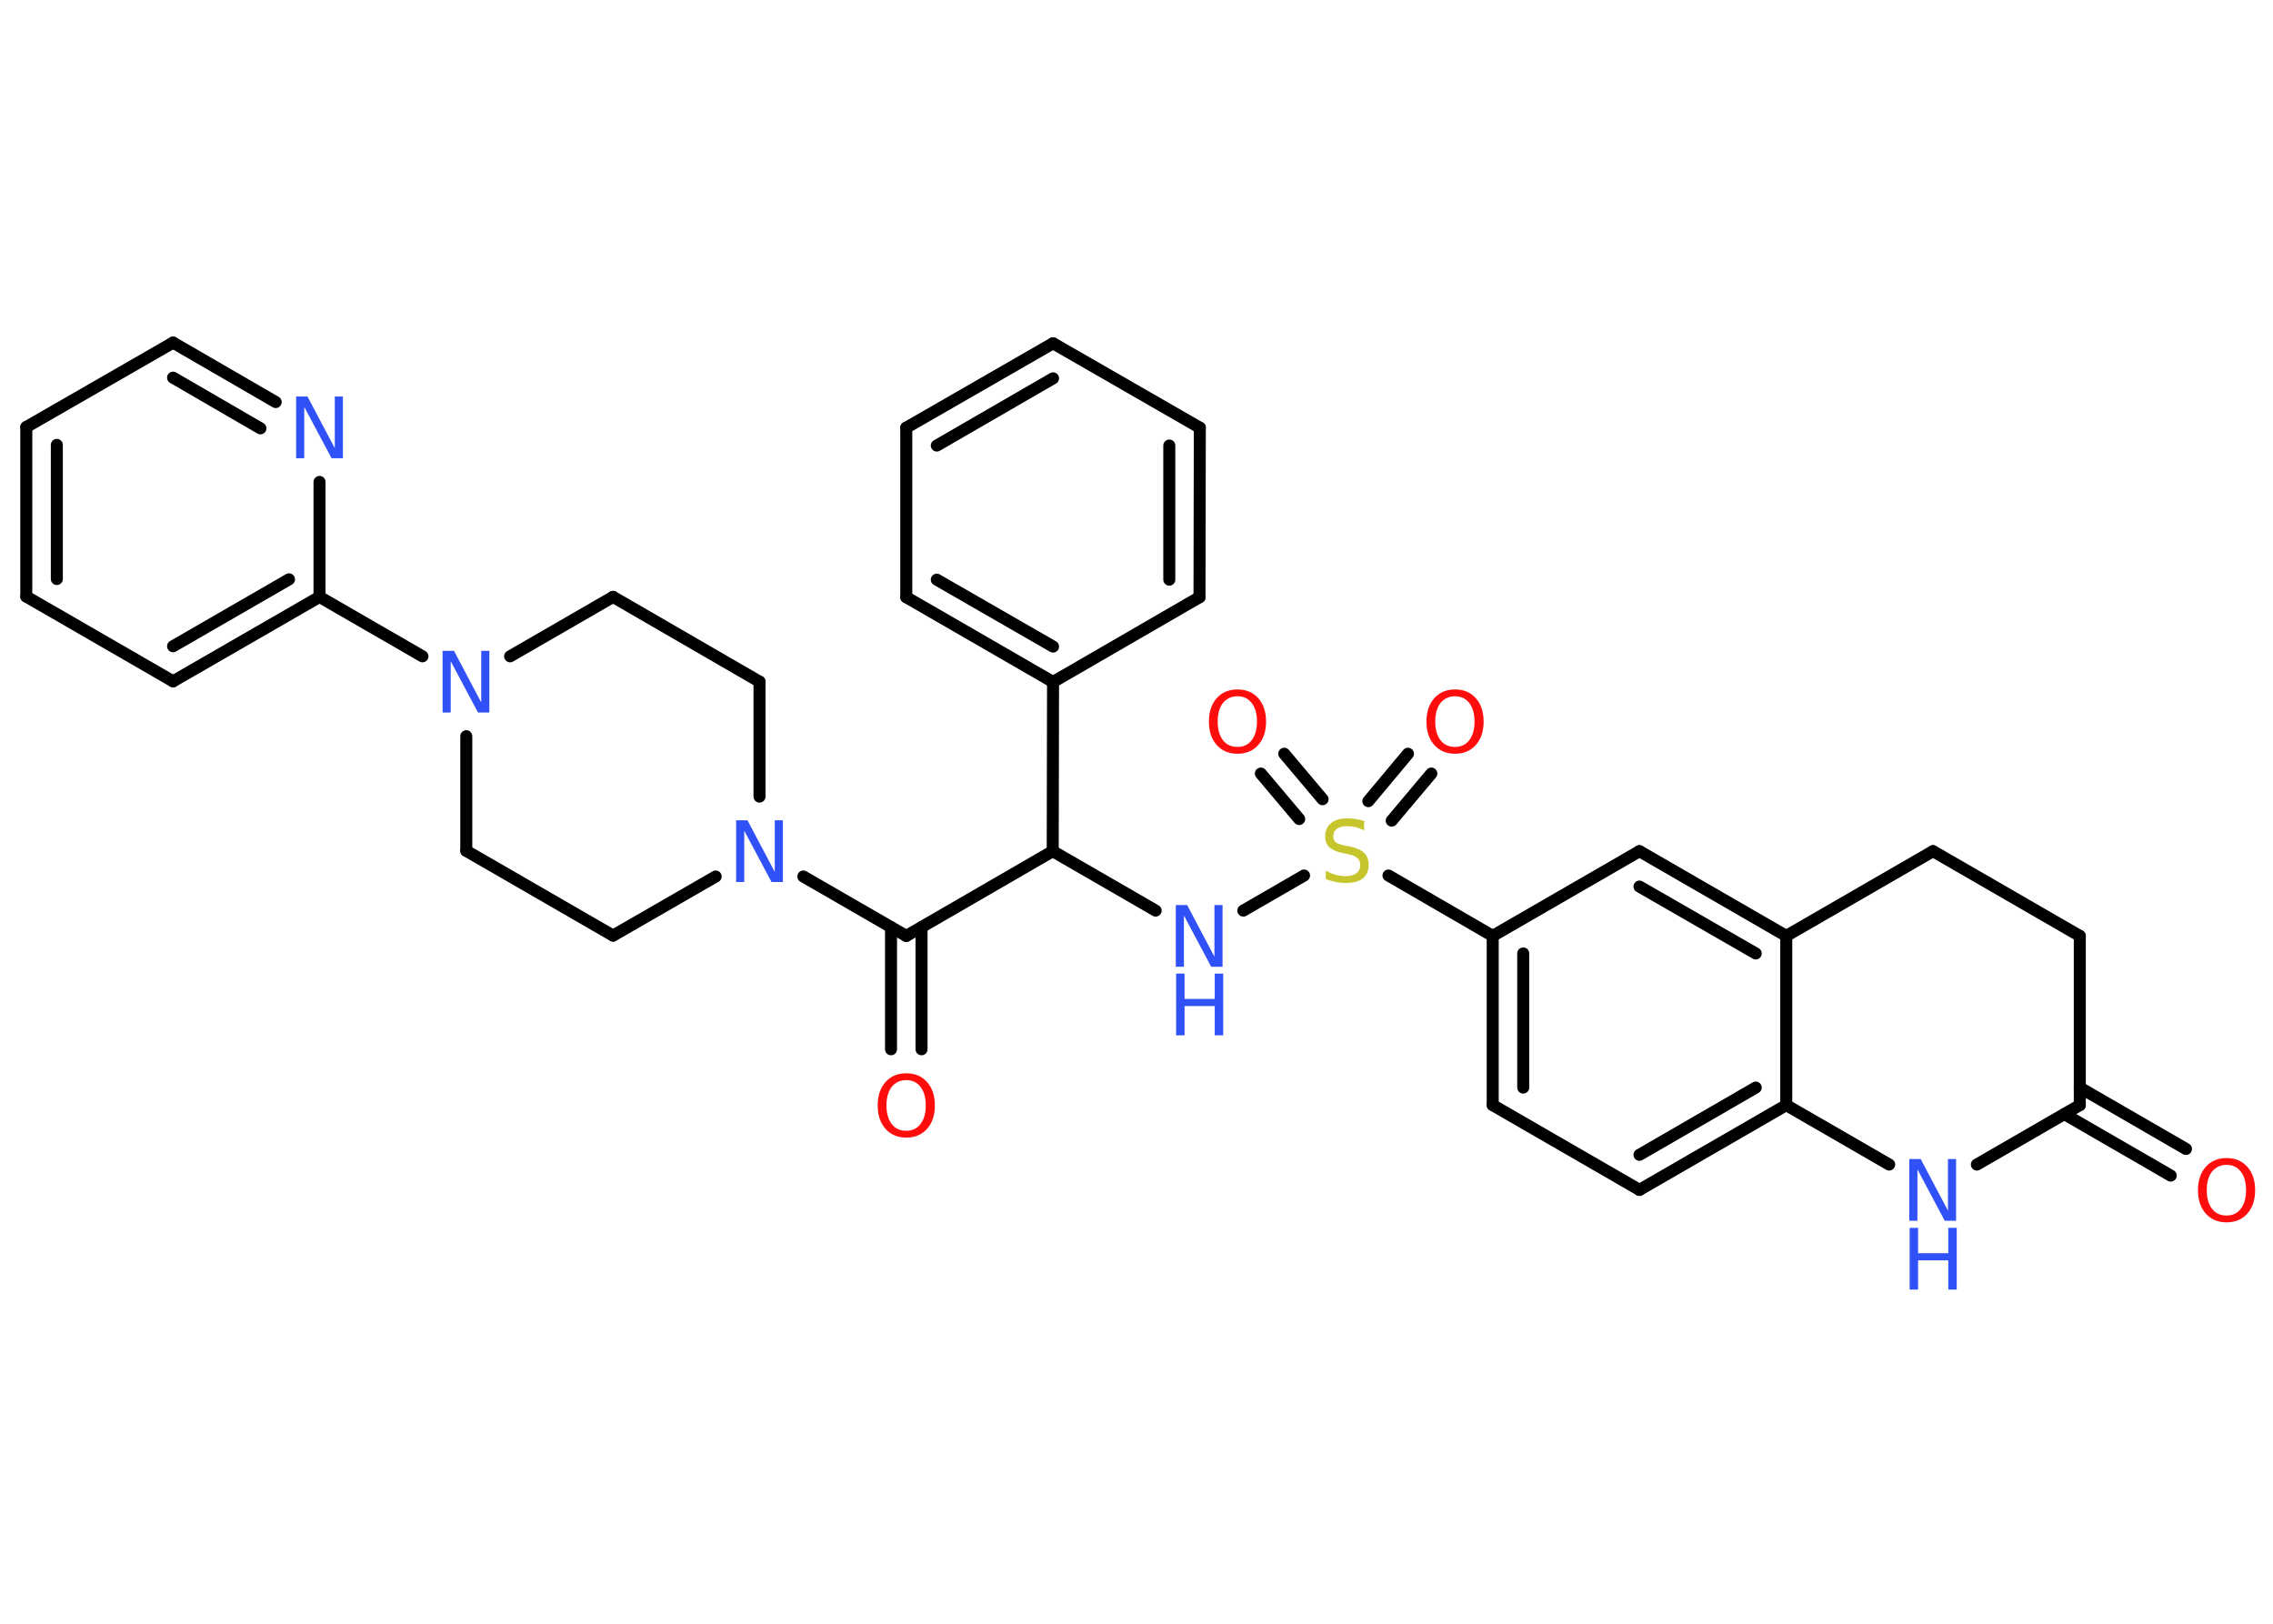 <?xml version='1.0' encoding='UTF-8'?>
<!DOCTYPE svg PUBLIC "-//W3C//DTD SVG 1.1//EN" "http://www.w3.org/Graphics/SVG/1.1/DTD/svg11.dtd">
<svg version='1.2' xmlns='http://www.w3.org/2000/svg' xmlns:xlink='http://www.w3.org/1999/xlink' width='70.0mm' height='50.0mm' viewBox='0 0 70.0 50.0'>
  <desc>Generated by the Chemistry Development Kit (http://github.com/cdk)</desc>
  <g stroke-linecap='round' stroke-linejoin='round' stroke='#000000' stroke-width='.37' fill='#3050F8'>
    <rect x='.0' y='.0' width='70.0' height='50.0' fill='#FFFFFF' stroke='none'/>
    <g id='mol1' class='mol'>
      <g id='mol1bnd1' class='bond'>
        <line x1='66.85' y1='36.2' x2='63.58' y2='34.31'/>
        <line x1='67.32' y1='35.38' x2='64.05' y2='33.49'/>
      </g>
      <line id='mol1bnd2' class='bond' x1='64.05' y1='34.03' x2='64.05' y2='28.82'/>
      <line id='mol1bnd3' class='bond' x1='64.05' y1='28.82' x2='59.53' y2='26.21'/>
      <line id='mol1bnd4' class='bond' x1='59.53' y1='26.21' x2='55.01' y2='28.82'/>
      <g id='mol1bnd5' class='bond'>
        <line x1='55.01' y1='28.82' x2='50.49' y2='26.21'/>
        <line x1='54.07' y1='29.36' x2='50.49' y2='27.3'/>
      </g>
      <line id='mol1bnd6' class='bond' x1='50.49' y1='26.21' x2='45.97' y2='28.82'/>
      <line id='mol1bnd7' class='bond' x1='45.97' y1='28.82' x2='42.76' y2='26.96'/>
      <g id='mol1bnd8' class='bond'>
        <line x1='42.14' y1='24.67' x2='43.36' y2='23.21'/>
        <line x1='42.86' y1='25.27' x2='44.08' y2='23.82'/>
      </g>
      <g id='mol1bnd9' class='bond'>
        <line x1='40.01' y1='25.22' x2='38.83' y2='23.82'/>
        <line x1='40.73' y1='24.61' x2='39.55' y2='23.21'/>
      </g>
      <line id='mol1bnd10' class='bond' x1='40.16' y1='26.96' x2='38.29' y2='28.04'/>
      <line id='mol1bnd11' class='bond' x1='35.59' y1='28.04' x2='32.42' y2='26.21'/>
      <line id='mol1bnd12' class='bond' x1='32.42' y1='26.21' x2='27.91' y2='28.82'/>
      <g id='mol1bnd13' class='bond'>
        <line x1='28.38' y1='28.55' x2='28.38' y2='32.31'/>
        <line x1='27.44' y1='28.55' x2='27.44' y2='32.31'/>
      </g>
      <line id='mol1bnd14' class='bond' x1='27.91' y1='28.82' x2='24.74' y2='26.99'/>
      <line id='mol1bnd15' class='bond' x1='23.39' y1='24.53' x2='23.39' y2='20.99'/>
      <line id='mol1bnd16' class='bond' x1='23.39' y1='20.99' x2='18.88' y2='18.38'/>
      <line id='mol1bnd17' class='bond' x1='18.88' y1='18.38' x2='15.71' y2='20.21'/>
      <line id='mol1bnd18' class='bond' x1='13.01' y1='20.21' x2='9.84' y2='18.38'/>
      <g id='mol1bnd19' class='bond'>
        <line x1='5.33' y1='20.98' x2='9.84' y2='18.38'/>
        <line x1='5.33' y1='19.9' x2='8.9' y2='17.84'/>
      </g>
      <line id='mol1bnd20' class='bond' x1='5.33' y1='20.98' x2='.81' y2='18.37'/>
      <g id='mol1bnd21' class='bond'>
        <line x1='.81' y1='13.15' x2='.81' y2='18.37'/>
        <line x1='1.75' y1='13.7' x2='1.75' y2='17.83'/>
      </g>
      <line id='mol1bnd22' class='bond' x1='.81' y1='13.15' x2='5.33' y2='10.55'/>
      <g id='mol1bnd23' class='bond'>
        <line x1='8.49' y1='12.38' x2='5.33' y2='10.55'/>
        <line x1='8.02' y1='13.19' x2='5.33' y2='11.63'/>
      </g>
      <line id='mol1bnd24' class='bond' x1='9.84' y1='18.38' x2='9.84' y2='14.84'/>
      <line id='mol1bnd25' class='bond' x1='14.36' y1='22.67' x2='14.36' y2='26.2'/>
      <line id='mol1bnd26' class='bond' x1='14.36' y1='26.2' x2='18.88' y2='28.81'/>
      <line id='mol1bnd27' class='bond' x1='22.04' y1='26.99' x2='18.88' y2='28.81'/>
      <line id='mol1bnd28' class='bond' x1='32.42' y1='26.21' x2='32.43' y2='21.0'/>
      <g id='mol1bnd29' class='bond'>
        <line x1='27.91' y1='18.39' x2='32.43' y2='21.0'/>
        <line x1='28.85' y1='17.85' x2='32.43' y2='19.91'/>
      </g>
      <line id='mol1bnd30' class='bond' x1='27.91' y1='18.39' x2='27.91' y2='13.17'/>
      <g id='mol1bnd31' class='bond'>
        <line x1='32.43' y1='10.57' x2='27.91' y2='13.17'/>
        <line x1='32.43' y1='11.65' x2='28.85' y2='13.72'/>
      </g>
      <line id='mol1bnd32' class='bond' x1='32.43' y1='10.57' x2='36.95' y2='13.17'/>
      <g id='mol1bnd33' class='bond'>
        <line x1='36.94' y1='18.39' x2='36.95' y2='13.17'/>
        <line x1='36.01' y1='17.85' x2='36.01' y2='13.72'/>
      </g>
      <line id='mol1bnd34' class='bond' x1='32.43' y1='21.0' x2='36.94' y2='18.39'/>
      <g id='mol1bnd35' class='bond'>
        <line x1='45.97' y1='28.82' x2='45.97' y2='34.03'/>
        <line x1='46.91' y1='29.36' x2='46.91' y2='33.49'/>
      </g>
      <line id='mol1bnd36' class='bond' x1='45.97' y1='34.03' x2='50.49' y2='36.64'/>
      <g id='mol1bnd37' class='bond'>
        <line x1='50.49' y1='36.64' x2='55.01' y2='34.03'/>
        <line x1='50.49' y1='35.56' x2='54.07' y2='33.49'/>
      </g>
      <line id='mol1bnd38' class='bond' x1='55.01' y1='28.82' x2='55.01' y2='34.03'/>
      <line id='mol1bnd39' class='bond' x1='55.01' y1='34.03' x2='58.18' y2='35.86'/>
      <line id='mol1bnd40' class='bond' x1='64.05' y1='34.03' x2='60.88' y2='35.86'/>
      <path id='mol1atm1' class='atom' d='M68.57 35.87q-.28 .0 -.45 .21q-.16 .21 -.16 .57q.0 .36 .16 .57q.16 .21 .45 .21q.28 .0 .44 -.21q.16 -.21 .16 -.57q.0 -.36 -.16 -.57q-.16 -.21 -.44 -.21zM68.57 35.66q.4 .0 .64 .27q.24 .27 .24 .72q.0 .45 -.24 .72q-.24 .27 -.64 .27q-.4 .0 -.64 -.27q-.24 -.27 -.24 -.72q.0 -.45 .24 -.72q.24 -.27 .64 -.27z' stroke='none' fill='#FF0D0D'/>
      <path id='mol1atm8' class='atom' d='M42.01 25.32v.25q-.14 -.07 -.27 -.1q-.13 -.03 -.25 -.03q-.21 .0 -.32 .08q-.11 .08 -.11 .23q.0 .12 .08 .19q.08 .06 .29 .1l.16 .03q.28 .06 .42 .19q.14 .14 .14 .37q.0 .27 -.18 .42q-.18 .14 -.54 .14q-.13 .0 -.29 -.03q-.15 -.03 -.31 -.09v-.26q.16 .09 .31 .13q.15 .04 .29 .04q.22 .0 .34 -.09q.12 -.09 .12 -.25q.0 -.14 -.09 -.22q-.09 -.08 -.28 -.12l-.16 -.03q-.29 -.06 -.42 -.18q-.13 -.12 -.13 -.34q.0 -.25 .18 -.4q.18 -.15 .49 -.15q.13 .0 .27 .02q.14 .02 .28 .07z' stroke='none' fill='#C6C62C'/>
      <path id='mol1atm9' class='atom' d='M44.81 21.44q-.28 .0 -.45 .21q-.16 .21 -.16 .57q.0 .36 .16 .57q.16 .21 .45 .21q.28 .0 .44 -.21q.16 -.21 .16 -.57q.0 -.36 -.16 -.57q-.16 -.21 -.44 -.21zM44.81 21.23q.4 .0 .64 .27q.24 .27 .24 .72q.0 .45 -.24 .72q-.24 .27 -.64 .27q-.4 .0 -.64 -.27q-.24 -.27 -.24 -.72q.0 -.45 .24 -.72q.24 -.27 .64 -.27z' stroke='none' fill='#FF0D0D'/>
      <path id='mol1atm10' class='atom' d='M38.11 21.44q-.28 .0 -.45 .21q-.16 .21 -.16 .57q.0 .36 .16 .57q.16 .21 .45 .21q.28 .0 .44 -.21q.16 -.21 .16 -.57q.0 -.36 -.16 -.57q-.16 -.21 -.44 -.21zM38.11 21.23q.4 .0 .64 .27q.24 .27 .24 .72q.0 .45 -.24 .72q-.24 .27 -.64 .27q-.4 .0 -.64 -.27q-.24 -.27 -.24 -.72q.0 -.45 .24 -.72q.24 -.27 .64 -.27z' stroke='none' fill='#FF0D0D'/>
      <g id='mol1atm11' class='atom'>
        <path d='M36.22 27.87h.34l.84 1.59v-1.59h.25v1.9h-.35l-.84 -1.58v1.58h-.25v-1.9z' stroke='none'/>
        <path d='M36.22 29.98h.26v.78h.93v-.78h.26v1.9h-.26v-.9h-.93v.9h-.26v-1.9z' stroke='none'/>
      </g>
      <path id='mol1atm14' class='atom' d='M27.91 33.26q-.28 .0 -.45 .21q-.16 .21 -.16 .57q.0 .36 .16 .57q.16 .21 .45 .21q.28 .0 .44 -.21q.16 -.21 .16 -.57q.0 -.36 -.16 -.57q-.16 -.21 -.44 -.21zM27.91 33.05q.4 .0 .64 .27q.24 .27 .24 .72q.0 .45 -.24 .72q-.24 .27 -.64 .27q-.4 .0 -.64 -.27q-.24 -.27 -.24 -.72q.0 -.45 .24 -.72q.24 -.27 .64 -.27z' stroke='none' fill='#FF0D0D'/>
      <path id='mol1atm15' class='atom' d='M22.68 25.26h.34l.84 1.59v-1.59h.25v1.9h-.35l-.84 -1.58v1.58h-.25v-1.9z' stroke='none'/>
      <path id='mol1atm18' class='atom' d='M13.64 20.04h.34l.84 1.59v-1.59h.25v1.9h-.35l-.84 -1.58v1.58h-.25v-1.9z' stroke='none'/>
      <path id='mol1atm24' class='atom' d='M9.13 12.21h.34l.84 1.59v-1.59h.25v1.9h-.35l-.84 -1.58v1.58h-.25v-1.9z' stroke='none'/>
      <g id='mol1atm36' class='atom'>
        <path d='M58.81 35.69h.34l.84 1.59v-1.59h.25v1.9h-.35l-.84 -1.58v1.58h-.25v-1.9z' stroke='none'/>
        <path d='M58.81 37.81h.26v.78h.93v-.78h.26v1.9h-.26v-.9h-.93v.9h-.26v-1.9z' stroke='none'/>
      </g>
    </g>
  </g>
</svg>
